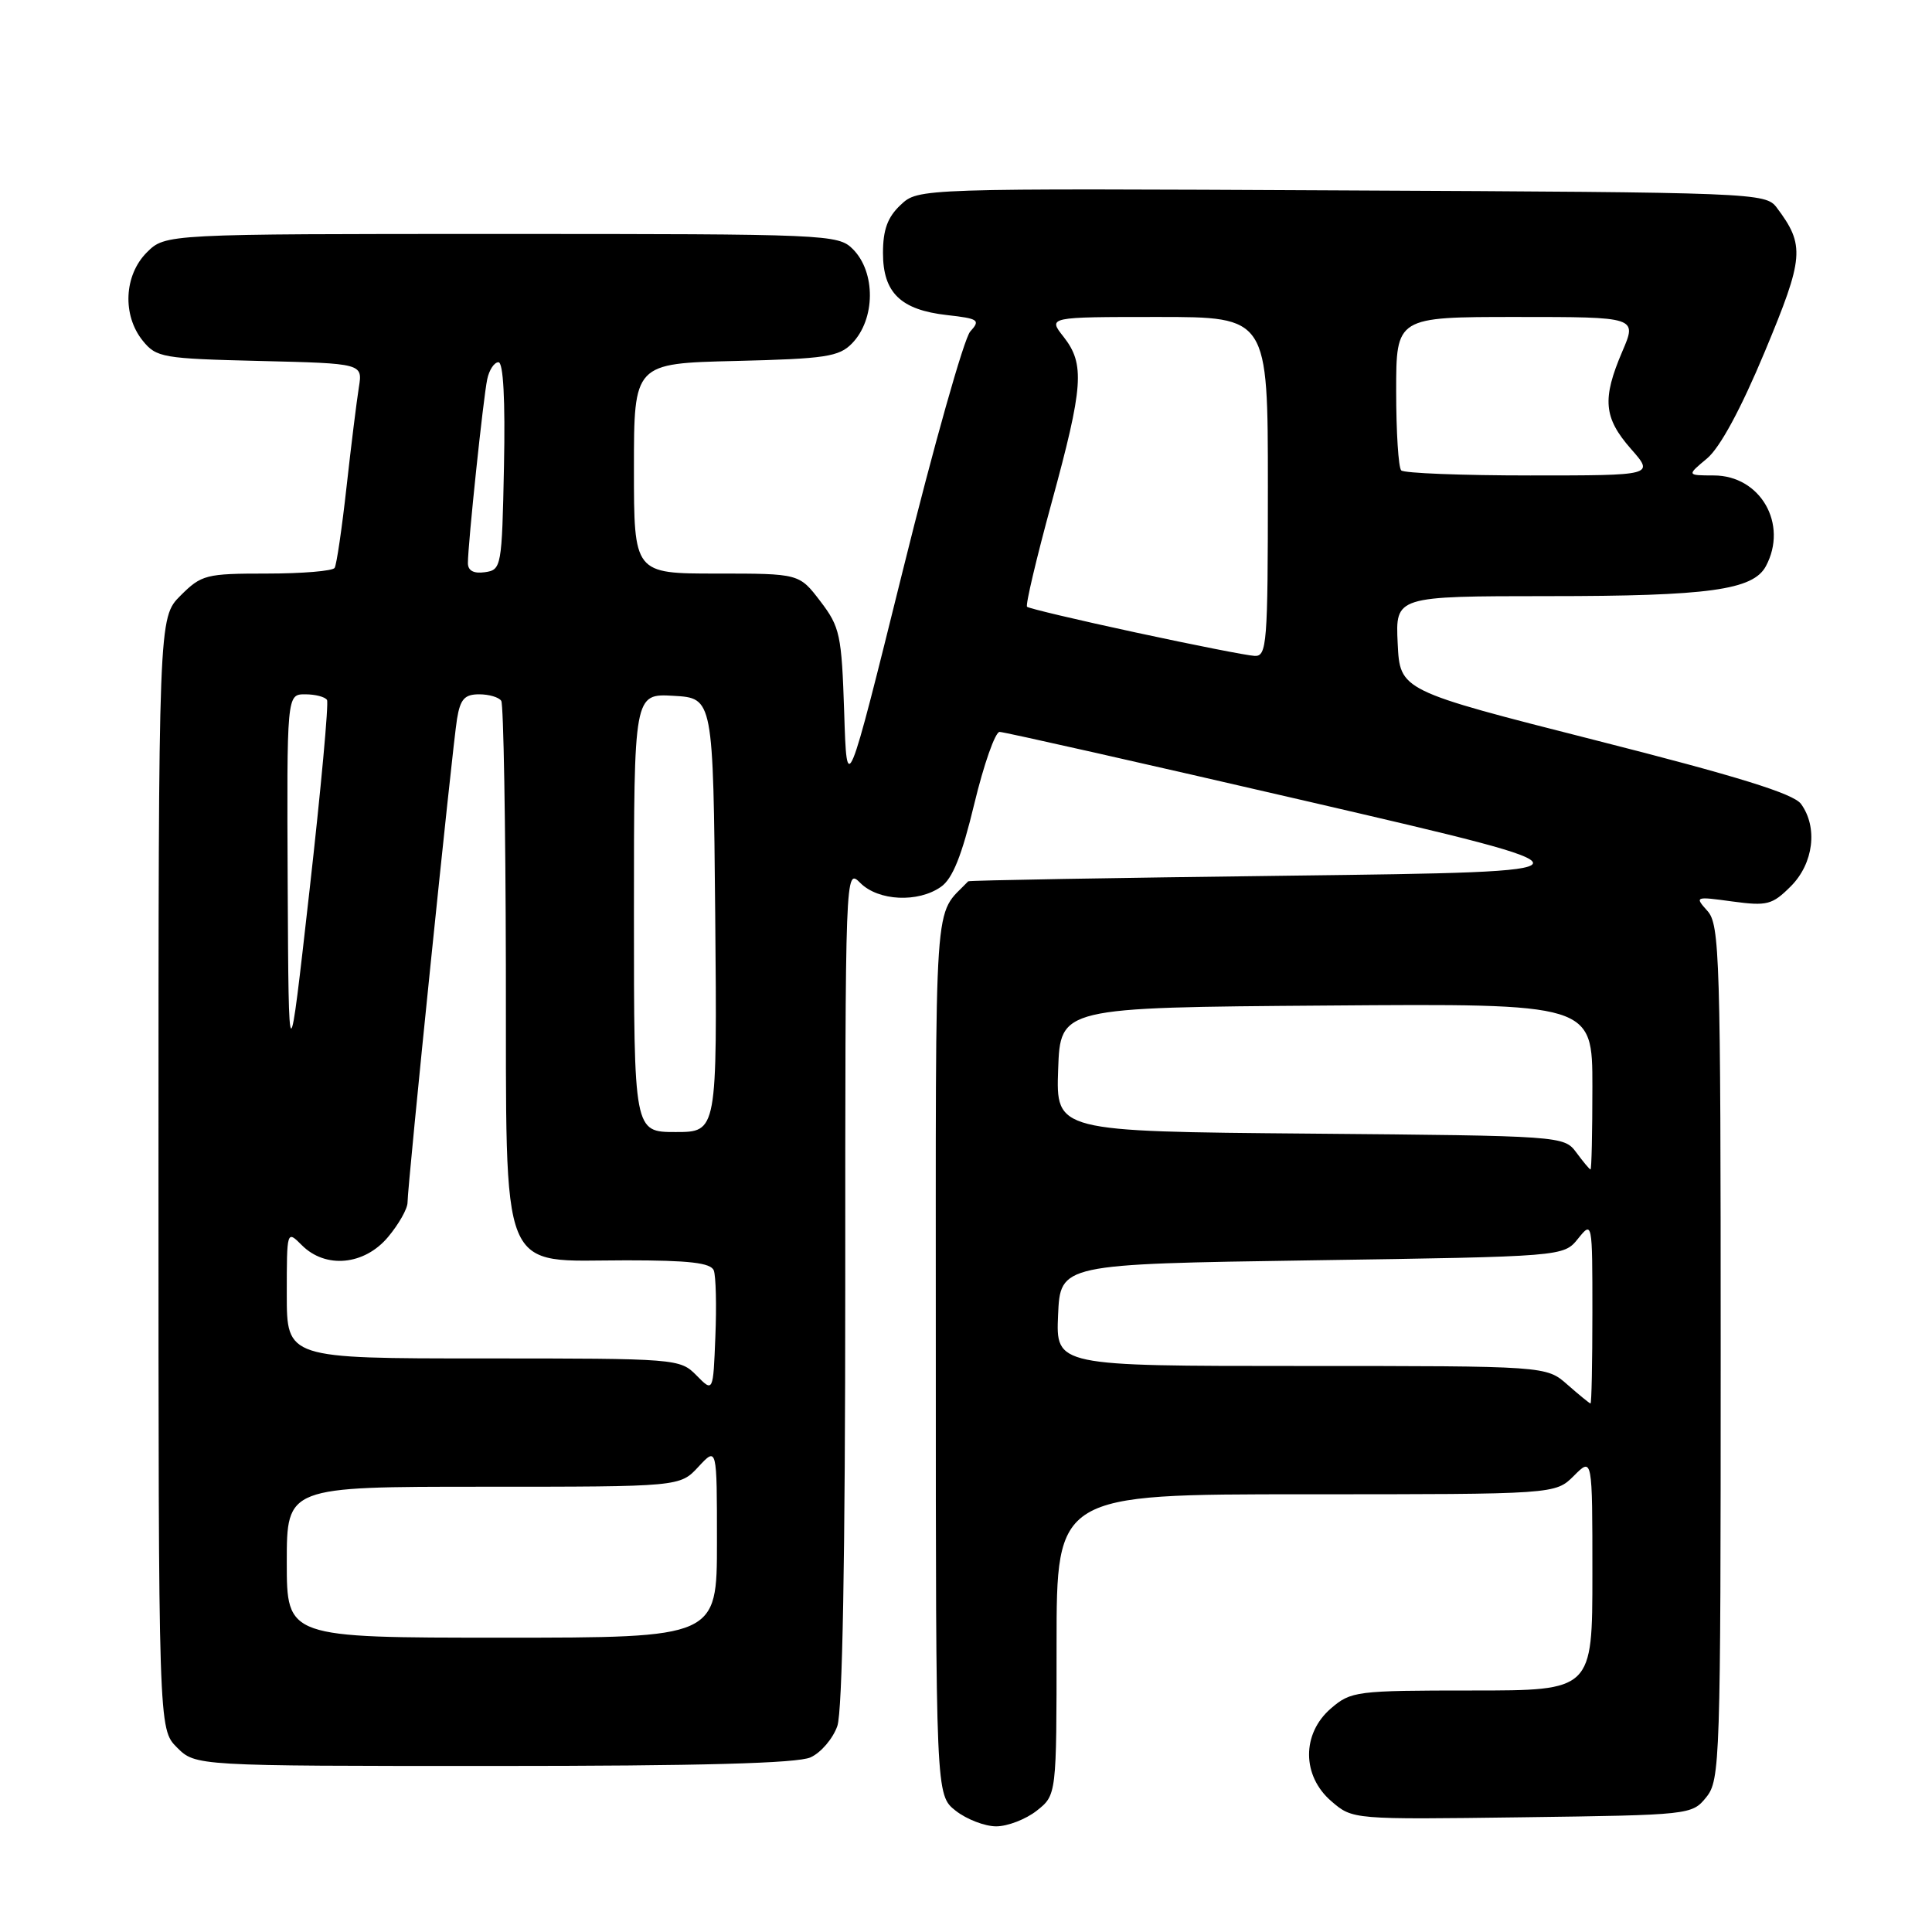 <?xml version="1.0" encoding="UTF-8" standalone="no"?>
<!DOCTYPE svg PUBLIC "-//W3C//DTD SVG 1.1//EN" "http://www.w3.org/Graphics/SVG/1.1/DTD/svg11.dtd" >
<svg xmlns="http://www.w3.org/2000/svg" xmlns:xlink="http://www.w3.org/1999/xlink" version="1.1" viewBox="0 0 256 256">
 <g >
 <path fill="currentColor"
d=" M 137.37 239.93 C 140.00 237.85 140.00 237.85 140.00 217.93 C 140.00 198.00 140.00 198.00 173.05 198.00 C 206.09 198.00 206.09 198.00 208.55 195.55 C 211.00 193.09 211.00 193.09 211.00 208.55 C 211.00 224.00 211.00 224.00 195.06 224.00 C 179.72 224.00 179.01 224.09 176.36 226.37 C 172.47 229.72 172.49 235.31 176.42 238.68 C 179.23 241.10 179.23 241.10 201.71 240.80 C 223.95 240.50 224.20 240.48 226.09 238.14 C 227.92 235.88 228.00 233.40 228.00 179.22 C 228.00 126.76 227.87 122.52 226.25 120.71 C 224.53 118.79 224.59 118.77 229.55 119.45 C 234.16 120.07 234.83 119.90 237.30 117.43 C 240.31 114.41 240.90 109.62 238.64 106.52 C 237.64 105.16 230.23 102.86 211.39 98.08 C 185.50 91.50 185.50 91.50 185.20 85.25 C 184.90 79.00 184.90 79.00 205.20 78.99 C 226.41 78.99 232.30 78.18 233.99 75.02 C 236.97 69.45 233.27 63.00 227.08 63.00 C 223.50 62.99 223.50 62.99 226.19 60.75 C 227.91 59.31 230.68 54.19 233.84 46.61 C 239.06 34.09 239.19 32.52 235.42 27.50 C 233.95 25.55 232.58 25.49 177.80 25.23 C 121.68 24.95 121.68 24.95 119.34 27.15 C 117.61 28.77 117.00 30.44 117.00 33.52 C 117.00 38.79 119.34 41.06 125.49 41.75 C 129.68 42.22 129.94 42.41 128.56 43.93 C 127.74 44.84 123.72 59.07 119.64 75.55 C 112.21 105.50 112.21 105.50 111.86 94.42 C 111.52 84.09 111.31 83.09 108.70 79.67 C 105.90 76.00 105.90 76.00 94.95 76.00 C 84.00 76.00 84.00 76.00 84.00 62.08 C 84.00 48.15 84.00 48.15 97.48 47.83 C 109.38 47.54 111.18 47.27 112.90 45.50 C 116.01 42.30 116.06 36.06 113.00 33.00 C 111.06 31.06 109.67 31.00 66.45 31.00 C 21.91 31.00 21.91 31.00 19.45 33.45 C 16.43 36.48 16.19 41.77 18.91 45.14 C 20.72 47.38 21.53 47.52 34.44 47.83 C 48.06 48.16 48.06 48.16 47.55 51.33 C 47.27 53.07 46.53 59.00 45.92 64.50 C 45.31 70.00 44.60 74.84 44.34 75.25 C 44.09 75.66 40.05 76.00 35.36 76.00 C 27.28 76.00 26.70 76.15 23.92 78.92 C 21.00 81.85 21.00 81.85 21.00 155.47 C 21.00 229.09 21.00 229.09 23.45 231.55 C 25.91 234.00 25.91 234.00 65.41 234.00 C 92.80 234.00 105.67 233.65 107.40 232.86 C 108.78 232.24 110.37 230.37 110.95 228.71 C 111.63 226.75 112.00 206.42 112.00 170.35 C 112.00 115.00 112.00 115.00 114.00 117.00 C 116.39 119.39 121.65 119.64 124.68 117.51 C 126.22 116.44 127.45 113.38 129.10 106.51 C 130.36 101.28 131.87 96.99 132.45 96.98 C 133.03 96.98 151.48 101.14 173.46 106.23 C 213.43 115.50 213.43 115.50 170.96 116.03 C 147.61 116.32 128.41 116.65 128.29 116.78 C 123.65 121.67 124.00 116.61 124.00 179.62 C 124.00 237.85 124.00 237.85 126.63 239.93 C 128.08 241.07 130.50 242.00 132.00 242.00 C 133.50 242.00 135.92 241.07 137.37 239.93 Z  M 38.00 207.00 C 38.00 197.00 38.00 197.00 64.05 197.00 C 90.10 197.00 90.10 197.00 92.55 194.35 C 95.00 191.71 95.00 191.71 95.00 204.35 C 95.00 217.00 95.00 217.00 66.50 217.00 C 38.00 217.00 38.00 217.00 38.00 207.00 Z  M 207.69 183.47 C 204.89 181.00 204.89 181.00 172.40 181.00 C 139.91 181.00 139.91 181.00 140.20 174.25 C 140.50 167.50 140.50 167.50 173.84 167.00 C 207.18 166.50 207.18 166.50 209.09 164.14 C 210.99 161.78 211.00 161.81 211.00 173.89 C 211.00 180.55 210.89 185.99 210.75 185.97 C 210.61 185.95 209.24 184.83 207.69 183.47 Z  M 92.29 182.25 C 90.10 180.03 89.71 180.00 64.04 180.00 C 38.00 180.00 38.00 180.00 38.00 171.50 C 38.00 163.00 38.00 163.00 40.00 165.00 C 43.14 168.14 48.27 167.66 51.41 163.92 C 52.83 162.23 54.00 160.17 54.00 159.34 C 54.00 157.07 59.94 98.99 60.56 95.25 C 60.99 92.64 61.56 92.00 63.49 92.00 C 64.80 92.00 66.12 92.39 66.42 92.87 C 66.72 93.35 66.99 109.14 67.03 127.96 C 67.11 169.93 65.91 167.00 82.99 167.00 C 91.32 167.00 94.19 167.33 94.58 168.34 C 94.86 169.07 94.96 173.01 94.79 177.09 C 94.50 184.50 94.50 184.50 92.29 182.25 Z  M 208.87 152.71 C 207.24 150.52 206.99 150.50 173.58 150.21 C 139.92 149.92 139.92 149.92 140.21 141.71 C 140.50 133.50 140.50 133.50 175.75 133.24 C 211.00 132.97 211.00 132.97 211.00 143.99 C 211.00 150.04 210.89 154.98 210.75 154.96 C 210.61 154.94 209.77 153.93 208.87 152.71 Z  M 84.00 120.95 C 84.00 91.90 84.00 91.90 89.25 92.20 C 94.50 92.50 94.50 92.50 94.77 121.25 C 95.03 150.00 95.03 150.00 89.52 150.00 C 84.00 150.00 84.00 150.00 84.00 120.95 Z  M 38.12 117.25 C 38.00 92.00 38.00 92.00 40.44 92.00 C 41.78 92.00 43.08 92.34 43.33 92.75 C 43.57 93.16 42.53 104.53 41.01 118.00 C 38.25 142.50 38.25 142.50 38.12 117.25 Z  M 150.50 83.81 C 142.80 82.15 136.32 80.62 136.09 80.40 C 135.86 80.19 137.33 73.99 139.34 66.62 C 143.56 51.18 143.77 48.25 140.93 44.63 C 138.85 42.00 138.85 42.00 153.43 42.00 C 168.00 42.00 168.00 42.00 168.00 64.50 C 168.00 85.29 167.87 86.99 166.25 86.91 C 165.29 86.87 158.20 85.47 150.50 83.81 Z  M 62.00 74.61 C 62.00 72.10 64.04 52.68 64.56 50.25 C 64.82 49.01 65.49 48.00 66.05 48.00 C 66.69 48.00 66.96 52.98 66.78 61.75 C 66.51 75.15 66.44 75.51 64.25 75.82 C 62.76 76.03 62.00 75.62 62.00 74.61 Z  M 185.67 62.33 C 185.30 61.97 185.00 57.24 185.00 51.83 C 185.00 42.00 185.00 42.00 200.96 42.00 C 216.93 42.00 216.93 42.00 214.96 46.58 C 212.27 52.87 212.49 55.35 216.10 59.47 C 219.21 63.00 219.21 63.00 202.77 63.00 C 193.73 63.00 186.03 62.70 185.67 62.33 Z "/>
</g>
</svg>
